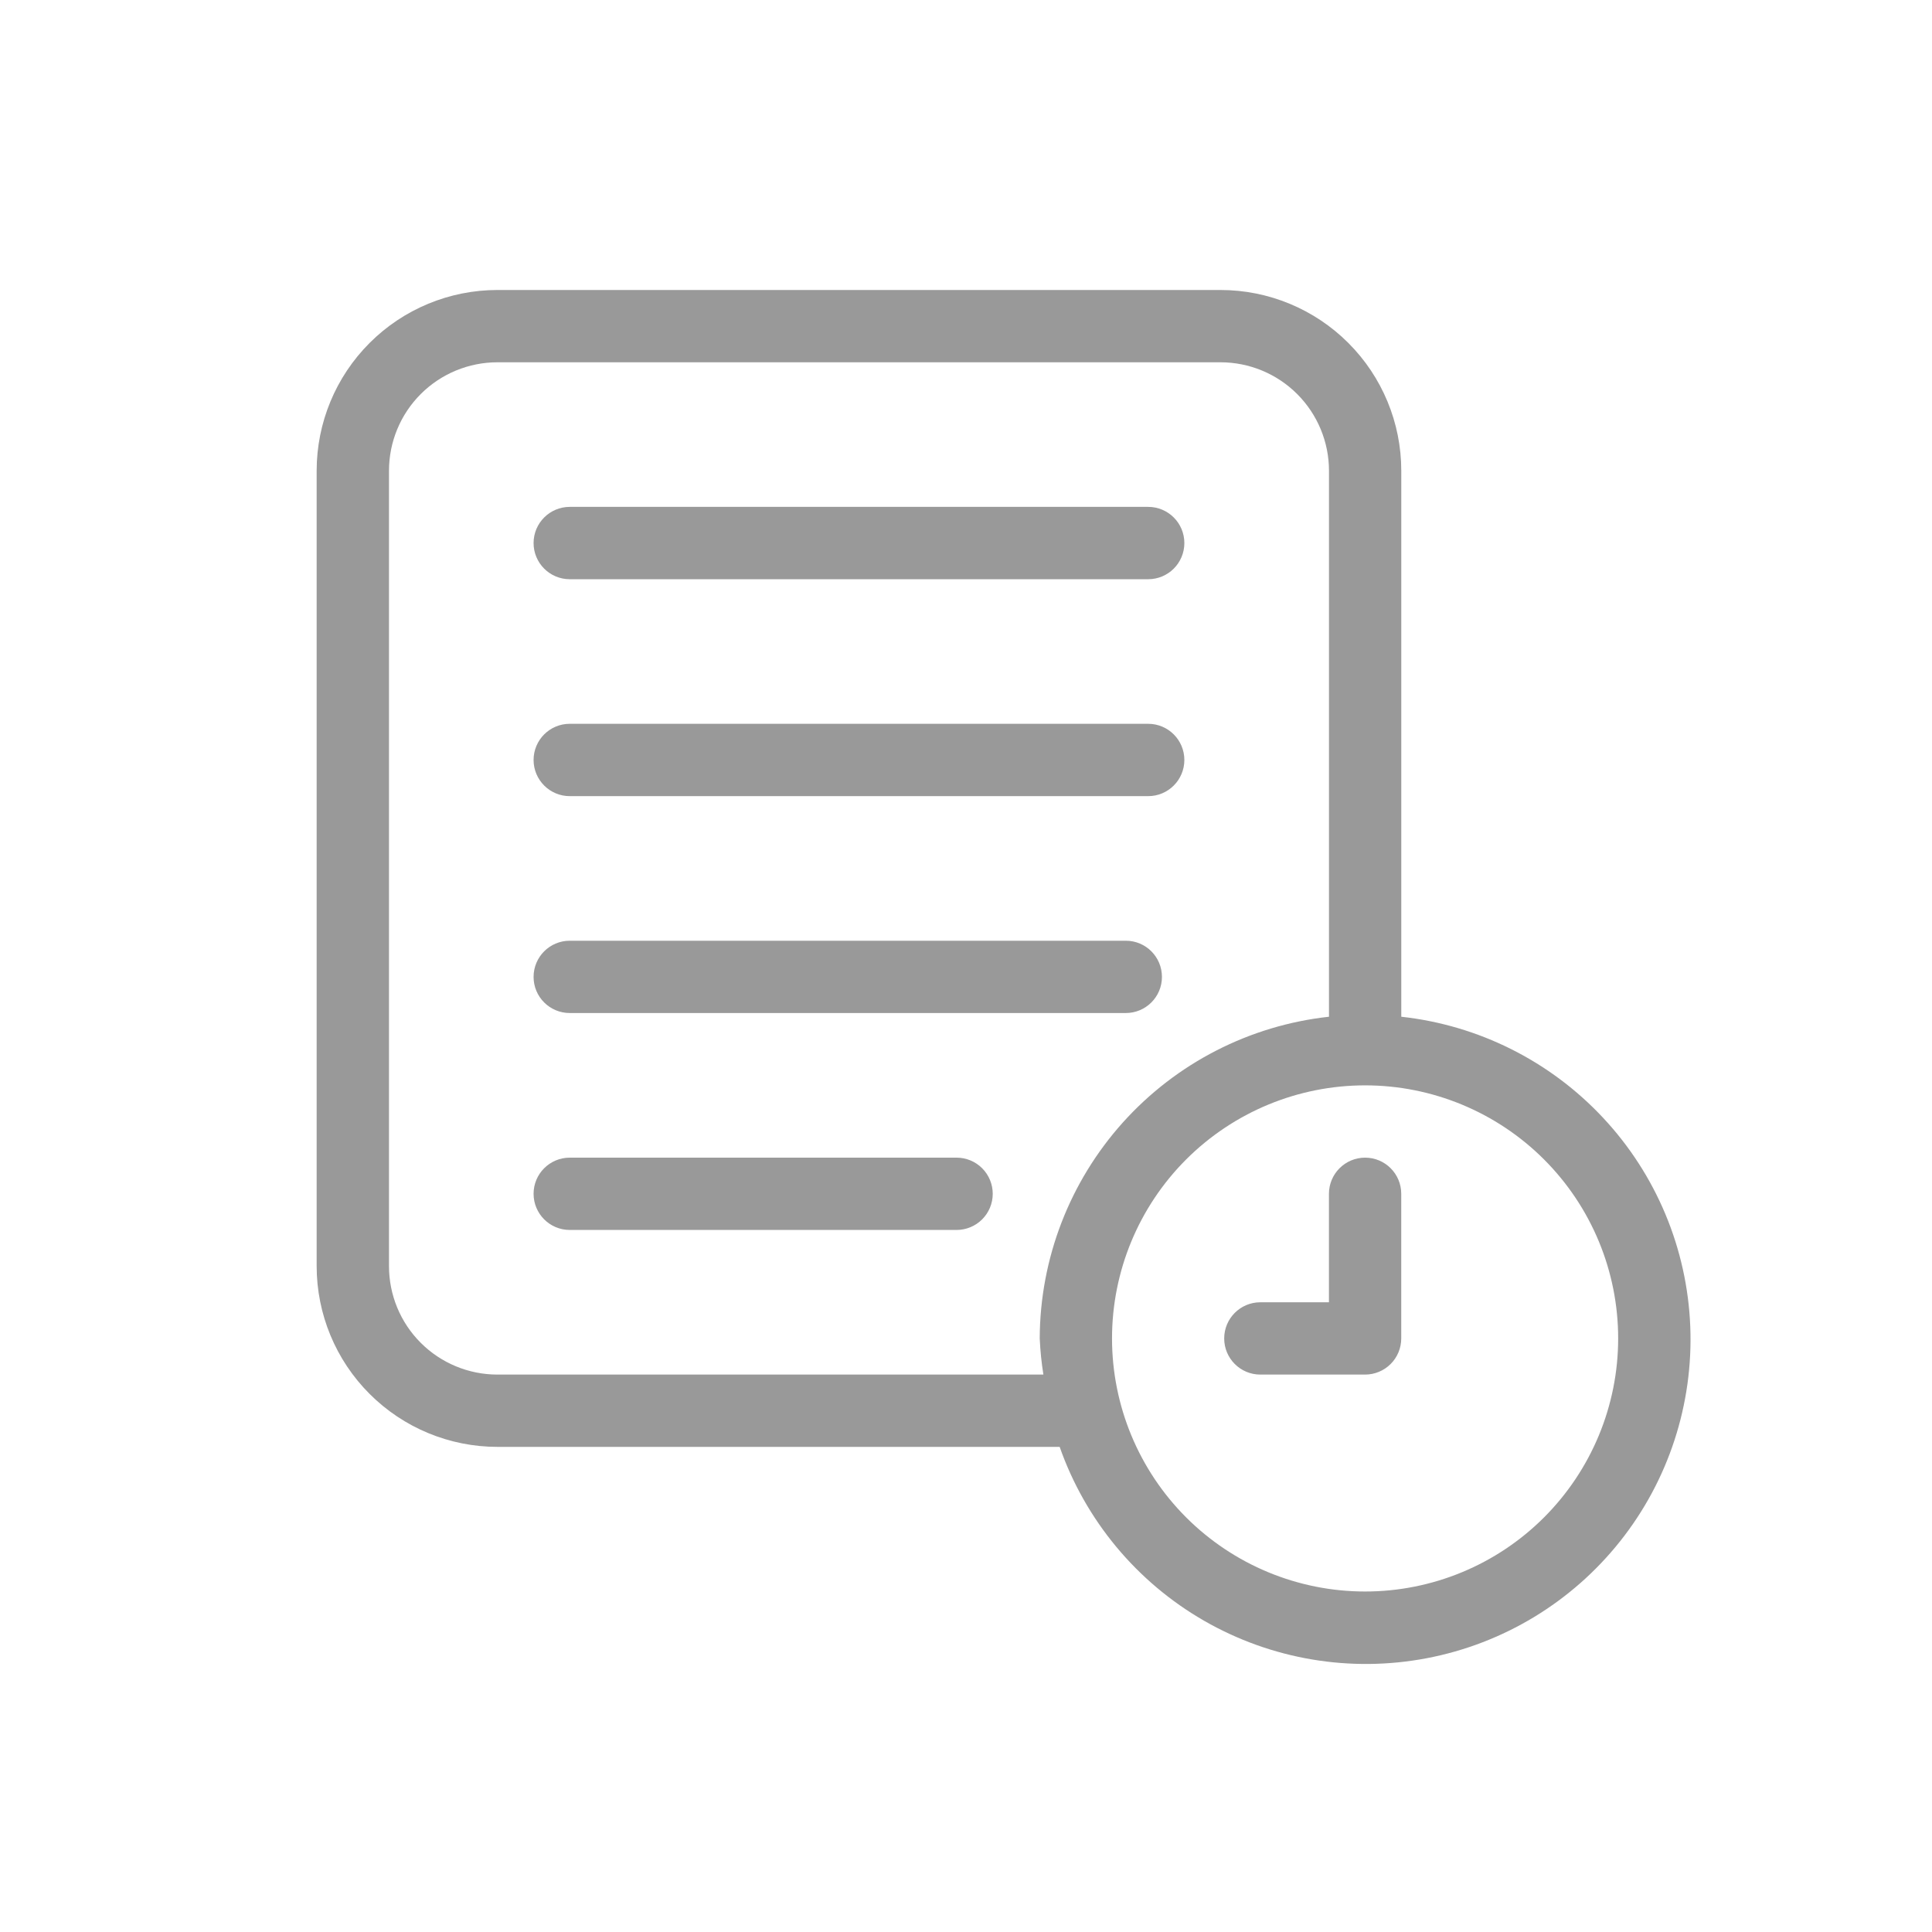 <svg width="50" height="50" viewBox="0 0 50 50" fill="none" xmlns="http://www.w3.org/2000/svg">
<g opacity="0.4">
<path d="M36.265 26.313V12.183C36.265 10.942 35.772 9.752 34.894 8.875C34.017 7.998 32.827 7.505 31.586 7.505H12.873C11.633 7.505 10.443 7.998 9.566 8.875C8.688 9.752 8.195 10.942 8.195 12.183V32.767C8.195 34.008 8.688 35.198 9.566 36.075C10.443 36.952 11.633 37.445 12.873 37.445H27.424C28.091 39.344 29.416 40.94 31.16 41.944C32.904 42.947 34.95 43.292 36.926 42.914C38.903 42.537 40.678 41.463 41.929 39.887C43.18 38.312 43.824 36.339 43.744 34.329C43.664 32.318 42.865 30.403 41.492 28.933C40.12 27.462 38.265 26.532 36.265 26.313ZM27.003 35.574H12.873C12.129 35.574 11.415 35.278 10.889 34.752C10.362 34.226 10.067 33.512 10.067 32.767V12.183C10.067 11.439 10.362 10.725 10.889 10.198C11.415 9.672 12.129 9.376 12.873 9.376H31.586C32.331 9.376 33.045 9.672 33.571 10.198C34.098 10.725 34.394 11.439 34.394 12.183V26.313C32.341 26.538 30.443 27.512 29.062 29.047C27.682 30.583 26.915 32.573 26.908 34.638C26.922 34.952 26.953 35.264 27.003 35.574ZM35.329 41.188C33.592 41.188 31.926 40.498 30.697 39.27C29.469 38.041 28.779 36.376 28.779 34.638C28.779 32.901 29.469 31.235 30.697 30.007C31.926 28.779 33.592 28.089 35.329 28.089C37.066 28.089 38.732 28.779 39.96 30.007C41.188 31.235 41.878 32.901 41.878 34.638C41.878 36.376 41.188 38.041 39.96 39.27C38.732 40.498 37.066 41.188 35.329 41.188ZM36.264 30.896V34.638C36.264 34.886 36.166 35.125 35.99 35.3C35.815 35.475 35.577 35.574 35.329 35.574H32.617C32.1 35.574 31.682 35.155 31.682 34.639C31.682 34.122 32.1 33.703 32.617 33.703H34.393V30.896C34.393 30.379 34.812 29.96 35.329 29.96C35.846 29.96 36.264 30.379 36.264 30.896ZM13.809 14.054C13.809 13.537 14.228 13.118 14.745 13.118H29.715C30.232 13.118 30.651 13.537 30.651 14.054C30.651 14.571 30.232 14.99 29.715 14.99H14.745C14.228 14.99 13.809 14.571 13.809 14.054ZM13.809 19.668C13.809 19.151 14.228 18.732 14.745 18.732H29.715C30.232 18.732 30.651 19.151 30.651 19.668C30.651 20.184 30.232 20.604 29.715 20.604H14.745C14.228 20.604 13.809 20.184 13.809 19.668ZM29.135 26.217H14.745C14.228 26.217 13.809 25.799 13.809 25.282C13.809 24.765 14.228 24.346 14.745 24.346H29.136C29.653 24.346 30.071 24.765 30.071 25.282C30.071 25.799 29.652 26.217 29.135 26.217ZM25.692 30.895C25.692 31.144 25.593 31.382 25.418 31.557C25.242 31.733 25.004 31.831 24.756 31.831H14.745C14.228 31.831 13.809 31.412 13.809 30.895C13.809 30.379 14.228 29.96 14.745 29.96H24.756C25.004 29.96 25.242 30.058 25.418 30.234C25.593 30.409 25.692 30.648 25.692 30.895Z" fill="black"/>
</g>
</svg>
